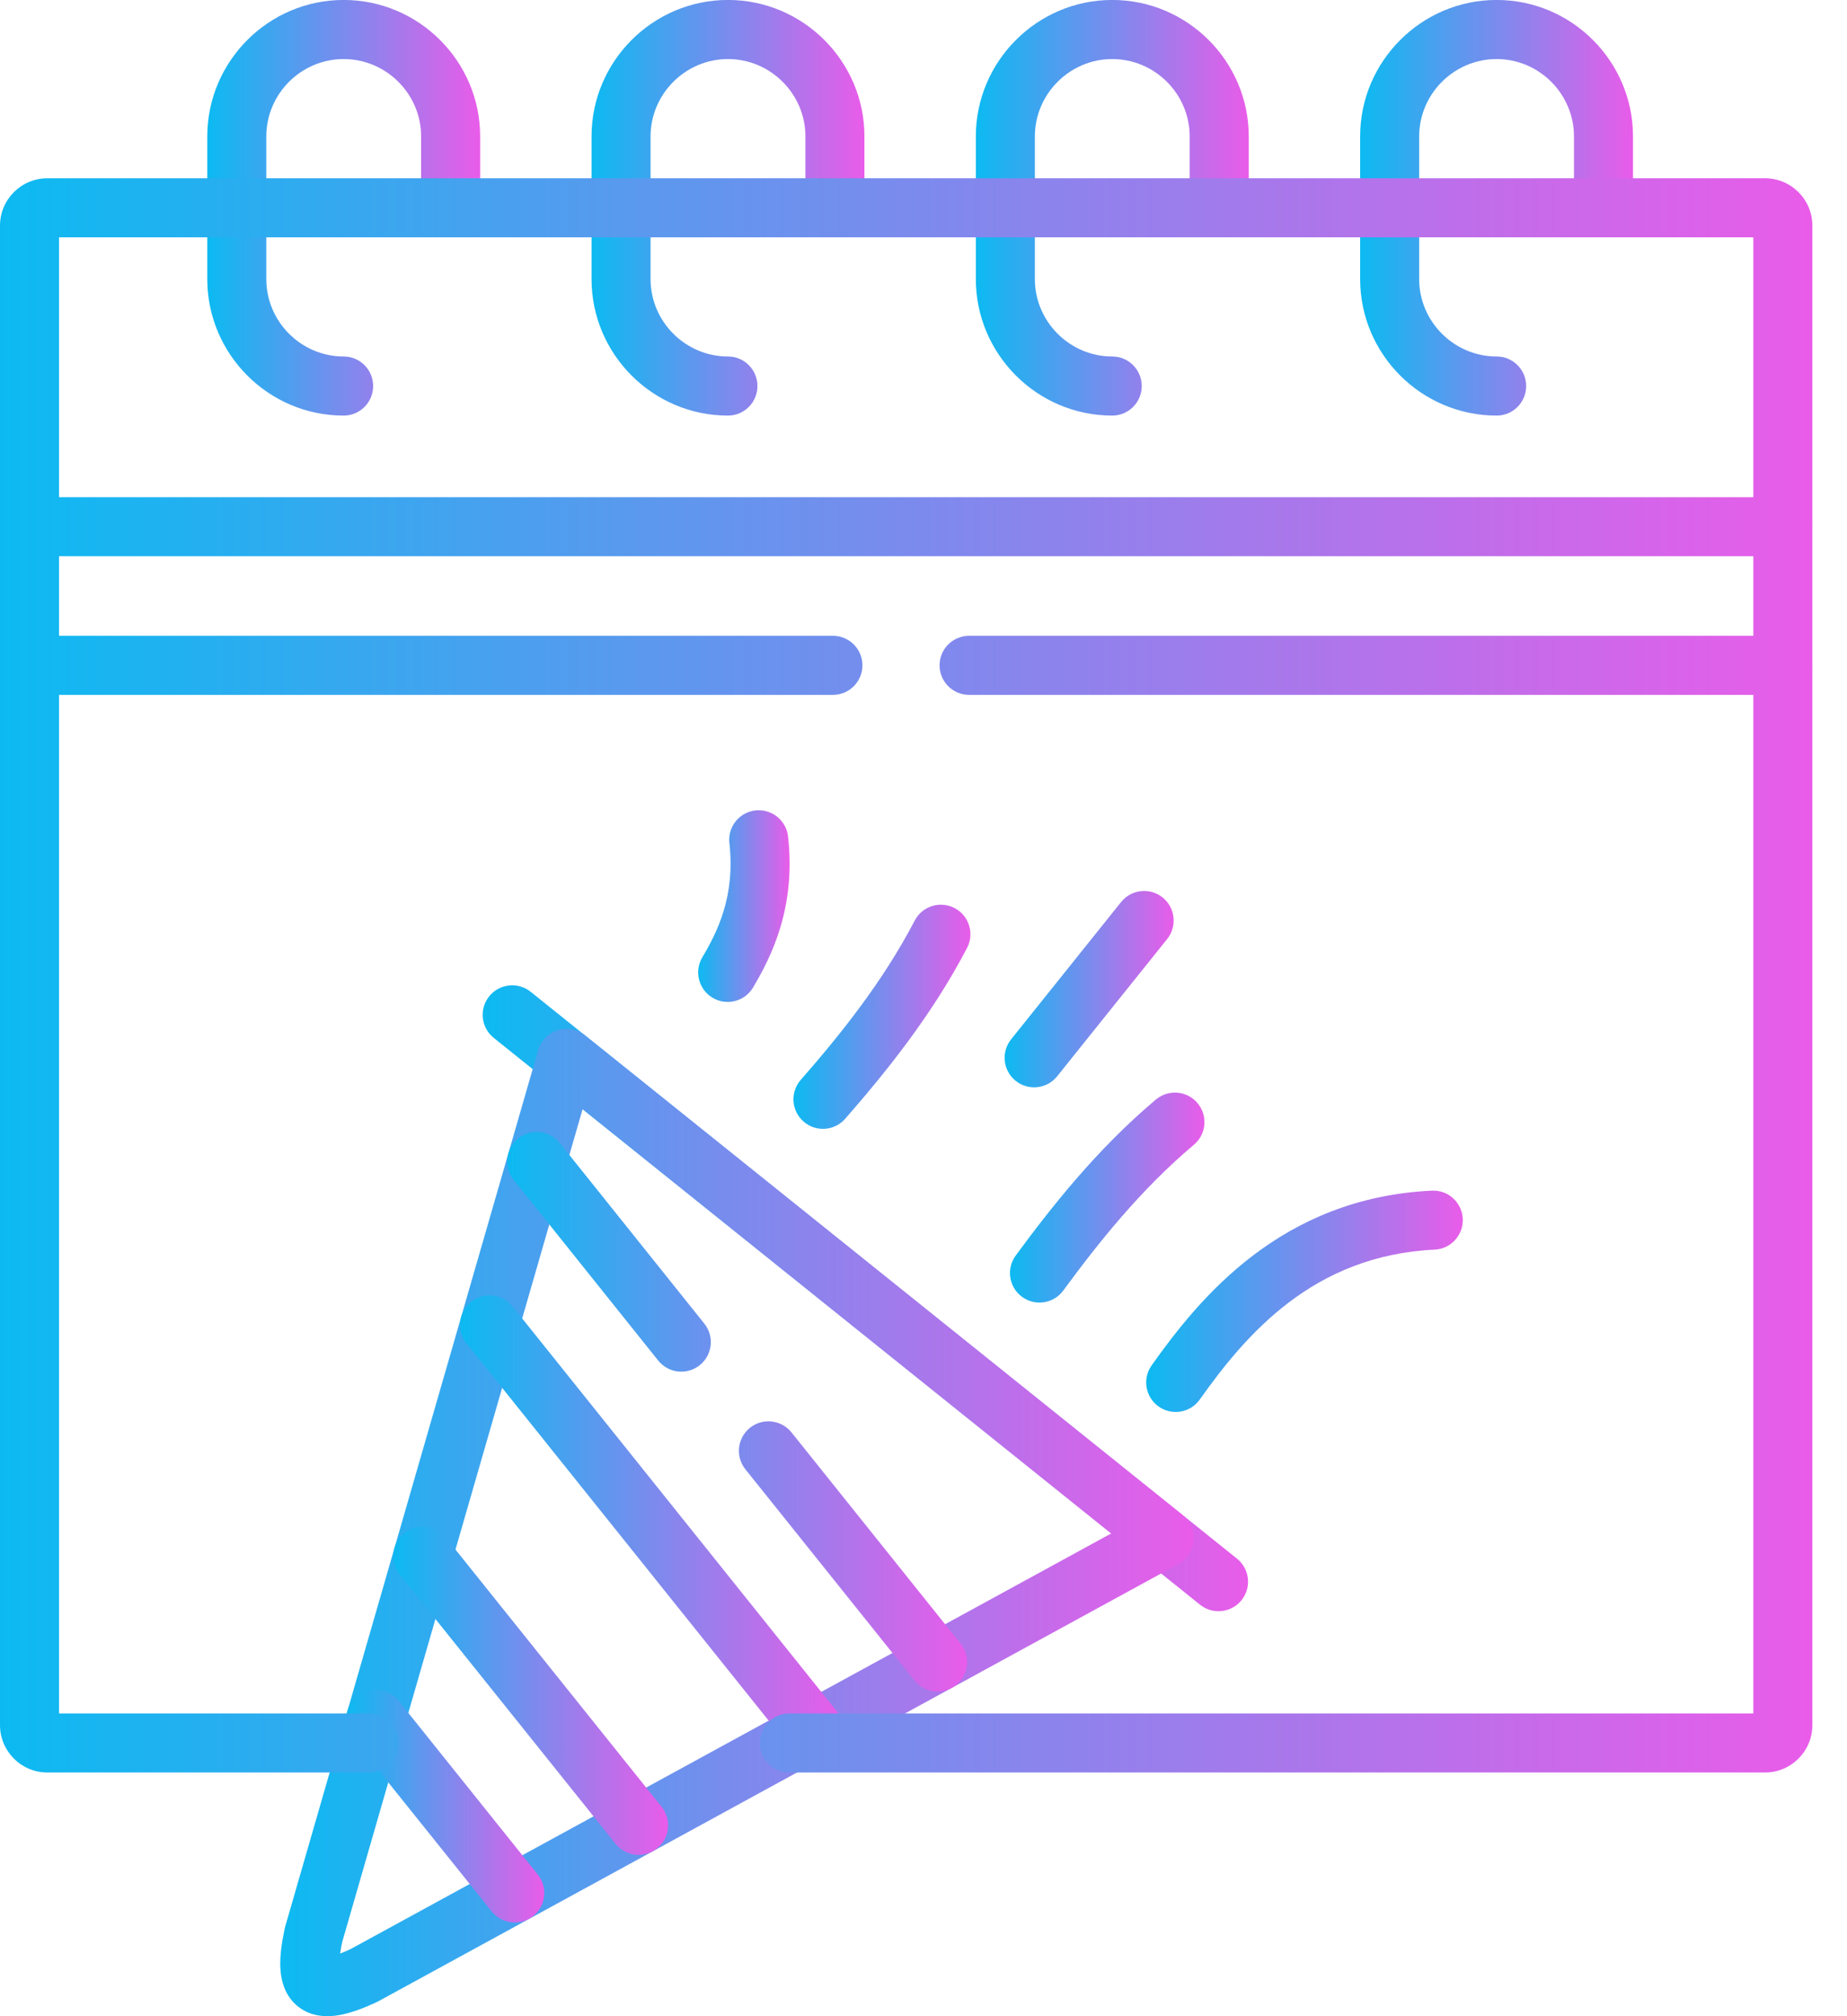 <svg width="44" height="48" viewBox="0 0 44 48" fill="none" xmlns="http://www.w3.org/2000/svg">
<path fill-rule="evenodd" clip-rule="evenodd" d="M4.938 6.645C4.938 8.433 6.397 9.894 8.186 9.894C8.575 9.894 8.889 9.579 8.889 9.19C8.889 8.802 8.575 8.487 8.186 8.487C7.174 8.487 6.344 7.657 6.344 6.645V3.248C6.344 2.236 7.174 1.406 8.186 1.406C9.202 1.406 10.032 2.237 10.032 3.248V4.946C10.032 5.335 10.347 5.649 10.735 5.649C11.123 5.649 11.438 5.335 11.438 4.946V3.248C11.438 1.459 9.977 -0.001 8.186 -0.001C6.397 -0.001 4.938 1.46 4.938 3.248V6.645Z" fill="url(#paint0_linear_14507_2499)"/>
<path fill-rule="evenodd" clip-rule="evenodd" d="M14.092 6.645C14.092 8.433 15.552 9.894 17.341 9.894C17.73 9.894 18.044 9.579 18.044 9.19C18.044 8.802 17.73 8.487 17.341 8.487C16.329 8.487 15.498 7.657 15.498 6.645V3.248C15.498 2.236 16.329 1.406 17.341 1.406C18.357 1.406 19.187 2.237 19.187 3.248V4.946C19.187 5.335 19.501 5.649 19.89 5.649C20.278 5.649 20.593 5.335 20.593 4.946V3.248C20.593 1.459 19.132 -0.001 17.341 -0.001C15.552 -0.001 14.092 1.46 14.092 3.248V6.645Z" fill="url(#paint1_linear_14507_2499)"/>
<path fill-rule="evenodd" clip-rule="evenodd" d="M23.247 6.645C23.247 8.433 24.707 9.894 26.496 9.894C26.884 9.894 27.199 9.579 27.199 9.19C27.199 8.802 26.884 8.487 26.496 8.487C25.484 8.487 24.653 7.657 24.653 6.645V3.248C24.653 2.236 25.484 1.406 26.496 1.406C27.511 1.406 28.341 2.237 28.341 3.248V4.946C28.341 5.335 28.656 5.649 29.044 5.649C29.433 5.649 29.748 5.335 29.748 4.946V3.248C29.748 1.459 28.287 -0.001 26.496 -0.001C24.707 -0.001 23.247 1.46 23.247 3.248V6.645Z" fill="url(#paint2_linear_14507_2499)"/>
<path fill-rule="evenodd" clip-rule="evenodd" d="M32.402 6.645C32.402 8.434 33.862 9.894 35.654 9.894C36.042 9.894 36.357 9.579 36.357 9.19C36.357 8.802 36.042 8.487 35.654 8.487C34.638 8.487 33.808 7.656 33.808 6.645V3.248C33.808 2.237 34.638 1.406 35.654 1.406C36.666 1.406 37.496 2.236 37.496 3.248V4.946C37.496 5.335 37.811 5.649 38.199 5.649C38.588 5.649 38.902 5.335 38.902 4.946V3.248C38.902 1.46 37.442 -0.001 35.654 -0.001C33.862 -0.001 32.402 1.459 32.402 3.248V6.645Z" fill="url(#paint3_linear_14507_2499)"/>
<path fill-rule="evenodd" clip-rule="evenodd" d="M29.577 38.095C29.82 37.792 29.771 37.35 29.468 37.107L12.642 23.612C12.339 23.369 11.896 23.418 11.653 23.721C11.41 24.023 11.459 24.466 11.762 24.709L28.588 38.204C28.891 38.447 29.334 38.398 29.577 38.095Z" fill="url(#paint4_linear_14507_2499)"/>
<path fill-rule="evenodd" clip-rule="evenodd" d="M24.196 25.732C24.499 25.975 24.942 25.926 25.184 25.623L27.805 22.355C28.047 22.052 27.999 21.609 27.696 21.366C27.393 21.123 26.95 21.172 26.707 21.475L24.087 24.744C23.844 25.047 23.893 25.489 24.196 25.732Z" fill="url(#paint5_linear_14507_2499)"/>
<path fill-rule="evenodd" clip-rule="evenodd" d="M19.143 26.701C19.435 26.957 19.879 26.927 20.135 26.634C21.064 25.571 22.182 24.205 23.038 22.567C23.217 22.223 23.084 21.798 22.74 21.618C22.395 21.439 21.971 21.572 21.791 21.916C21.015 23.403 19.986 24.668 19.076 25.709C18.82 26.002 18.85 26.446 19.143 26.701Z" fill="url(#paint6_linear_14507_2499)"/>
<path fill-rule="evenodd" clip-rule="evenodd" d="M24.347 30.874C24.66 31.104 25.1 31.037 25.33 30.724C26.148 29.611 27.161 28.33 28.442 27.253C28.739 27.003 28.778 26.56 28.528 26.262C28.278 25.965 27.835 25.927 27.537 26.176C26.124 27.364 25.032 28.756 24.197 29.891C23.967 30.204 24.034 30.644 24.347 30.874Z" fill="url(#paint7_linear_14507_2499)"/>
<path fill-rule="evenodd" clip-rule="evenodd" d="M27.601 33.485C27.918 33.71 28.357 33.636 28.581 33.319C29.685 31.765 31.284 29.888 34.178 29.75C34.565 29.732 34.865 29.402 34.846 29.015C34.828 28.627 34.498 28.327 34.111 28.346C30.525 28.516 28.584 30.887 27.435 32.505C27.21 32.822 27.284 33.261 27.601 33.485Z" fill="url(#paint8_linear_14507_2499)"/>
<path fill-rule="evenodd" clip-rule="evenodd" d="M16.977 23.755C17.311 23.953 17.742 23.843 17.94 23.509C18.37 22.786 18.966 21.613 18.773 19.914C18.73 19.528 18.381 19.251 17.995 19.294C17.61 19.338 17.332 19.686 17.376 20.072C17.518 21.329 17.094 22.181 16.731 22.791C16.533 23.125 16.643 23.557 16.977 23.755Z" fill="url(#paint9_linear_14507_2499)"/>
<path fill-rule="evenodd" clip-rule="evenodd" d="M8.08 47.974C8.357 47.925 8.656 47.812 8.959 47.672C8.973 47.665 8.988 47.658 9.002 47.651L28.071 37.236C28.278 37.123 28.414 36.915 28.435 36.681C28.456 36.446 28.358 36.217 28.174 36.07L13.936 24.648C13.753 24.501 13.508 24.456 13.284 24.527C13.059 24.598 12.886 24.776 12.82 25.002L6.796 45.86C6.792 45.876 6.788 45.891 6.784 45.907C6.711 46.246 6.664 46.571 6.679 46.857C6.694 47.132 6.774 47.512 7.102 47.771C7.429 48.029 7.815 48.02 8.08 47.974ZM8.154 46.227L13.879 26.405L26.472 36.507L8.349 46.404C8.257 46.447 8.175 46.481 8.103 46.508C8.114 46.427 8.131 46.334 8.154 46.227Z" fill="url(#paint10_linear_14507_2499)"/>
<path fill-rule="evenodd" clip-rule="evenodd" d="M19.825 41.727C20.128 41.484 20.176 41.042 19.933 40.739L12.211 31.103C11.968 30.8 11.526 30.751 11.223 30.994C10.92 31.237 10.871 31.679 11.114 31.982L18.836 41.618C19.079 41.921 19.521 41.97 19.825 41.727Z" fill="url(#paint11_linear_14507_2499)"/>
<path fill-rule="evenodd" clip-rule="evenodd" d="M15.652 44.005C15.955 43.762 16.004 43.319 15.761 43.016L10.622 36.606C10.379 36.303 9.936 36.255 9.633 36.498C9.33 36.74 9.282 37.183 9.525 37.486L14.664 43.896C14.907 44.199 15.35 44.248 15.652 44.005Z" fill="url(#paint12_linear_14507_2499)"/>
<path fill-rule="evenodd" clip-rule="evenodd" d="M12.703 45.615C13.006 45.372 13.054 44.929 12.811 44.627L9.498 40.494C9.255 40.191 8.812 40.143 8.509 40.386C8.206 40.629 8.158 41.071 8.4 41.374L11.714 45.506C11.957 45.809 12.4 45.858 12.703 45.615Z" fill="url(#paint13_linear_14507_2499)"/>
<path fill-rule="evenodd" clip-rule="evenodd" d="M22.774 40.117C23.077 39.874 23.126 39.432 22.883 39.129L18.855 34.101C18.612 33.798 18.169 33.749 17.866 33.992C17.563 34.234 17.514 34.677 17.757 34.98L21.786 40.008C22.029 40.311 22.471 40.36 22.774 40.117ZM16.67 32.501C16.973 32.258 17.022 31.816 16.779 31.512L13.335 27.212C13.092 26.909 12.65 26.86 12.347 27.103C12.044 27.346 11.995 27.788 12.238 28.092L15.681 32.392C15.924 32.695 16.367 32.743 16.67 32.501Z" fill="url(#paint14_linear_14507_2499)"/>
<path fill-rule="evenodd" clip-rule="evenodd" d="M0 41.07C0 41.692 0.506 42.198 1.128 42.198H8.79C9.178 42.198 9.493 41.883 9.493 41.495C9.493 41.107 9.178 40.792 8.79 40.792H1.406V5.65H41.769V40.792H18.805C18.417 40.792 18.102 41.107 18.102 41.495C18.102 41.883 18.417 42.198 18.805 42.198H42.047C42.669 42.198 43.175 41.692 43.175 41.07V5.372C43.175 4.75 42.669 4.244 42.047 4.244H1.128C0.506 4.244 0 4.75 0 5.372V41.07Z" fill="url(#paint15_linear_14507_2499)"/>
<path fill-rule="evenodd" clip-rule="evenodd" d="M0 15.84C0 16.228 0.315 16.543 0.703 16.543H19.842C20.23 16.543 20.545 16.228 20.545 15.84C20.545 15.451 20.23 15.137 19.842 15.137H0.703C0.315 15.137 0 15.451 0 15.84ZM22.383 15.84C22.383 16.228 22.698 16.543 23.087 16.543H42.472C42.861 16.543 43.175 16.228 43.175 15.84C43.175 15.451 42.861 15.137 42.472 15.137H23.087C22.698 15.137 22.383 15.451 22.383 15.84ZM0 12.539C0 12.928 0.315 13.242 0.703 13.242H42.472C42.861 13.242 43.175 12.928 43.175 12.539C43.175 12.151 42.861 11.836 42.472 11.836H0.703C0.315 11.836 0 12.151 0 12.539Z" fill="url(#paint16_linear_14507_2499)"/>
<defs>
<linearGradient id="paint0_linear_14507_2499" x1="4.938" y1="4.946" x2="11.438" y2="4.946" gradientUnits="userSpaceOnUse">
<stop stop-color="#0CBAF1"/>
<stop offset="1" stop-color="#E95CE9"/>
</linearGradient>
<linearGradient id="paint1_linear_14507_2499" x1="14.092" y1="4.946" x2="20.593" y2="4.946" gradientUnits="userSpaceOnUse">
<stop stop-color="#0CBAF1"/>
<stop offset="1" stop-color="#E95CE9"/>
</linearGradient>
<linearGradient id="paint2_linear_14507_2499" x1="23.247" y1="4.946" x2="29.748" y2="4.946" gradientUnits="userSpaceOnUse">
<stop stop-color="#0CBAF1"/>
<stop offset="1" stop-color="#E95CE9"/>
</linearGradient>
<linearGradient id="paint3_linear_14507_2499" x1="32.402" y1="4.946" x2="38.902" y2="4.946" gradientUnits="userSpaceOnUse">
<stop stop-color="#0CBAF1"/>
<stop offset="1" stop-color="#E95CE9"/>
</linearGradient>
<linearGradient id="paint4_linear_14507_2499" x1="11.498" y1="30.908" x2="29.732" y2="30.908" gradientUnits="userSpaceOnUse">
<stop stop-color="#0CBAF1"/>
<stop offset="1" stop-color="#E95CE9"/>
</linearGradient>
<linearGradient id="paint5_linear_14507_2499" x1="23.933" y1="23.549" x2="27.959" y2="23.549" gradientUnits="userSpaceOnUse">
<stop stop-color="#0CBAF1"/>
<stop offset="1" stop-color="#E95CE9"/>
</linearGradient>
<linearGradient id="paint6_linear_14507_2499" x1="18.902" y1="24.207" x2="23.118" y2="24.207" gradientUnits="userSpaceOnUse">
<stop stop-color="#0CBAF1"/>
<stop offset="1" stop-color="#E95CE9"/>
</linearGradient>
<linearGradient id="paint7_linear_14507_2499" x1="24.06" y1="28.511" x2="28.693" y2="28.511" gradientUnits="userSpaceOnUse">
<stop stop-color="#0CBAF1"/>
<stop offset="1" stop-color="#E95CE9"/>
</linearGradient>
<linearGradient id="paint8_linear_14507_2499" x1="27.305" y1="30.98" x2="34.847" y2="30.98" gradientUnits="userSpaceOnUse">
<stop stop-color="#0CBAF1"/>
<stop offset="1" stop-color="#E95CE9"/>
</linearGradient>
<linearGradient id="paint9_linear_14507_2499" x1="16.633" y1="21.572" x2="18.811" y2="21.572" gradientUnits="userSpaceOnUse">
<stop stop-color="#0CBAF1"/>
<stop offset="1" stop-color="#E95CE9"/>
</linearGradient>
<linearGradient id="paint10_linear_14507_2499" x1="6.677" y1="36.246" x2="28.438" y2="36.246" gradientUnits="userSpaceOnUse">
<stop stop-color="#0CBAF1"/>
<stop offset="1" stop-color="#E95CE9"/>
</linearGradient>
<linearGradient id="paint11_linear_14507_2499" x1="10.959" y1="36.361" x2="20.088" y2="36.361" gradientUnits="userSpaceOnUse">
<stop stop-color="#0CBAF1"/>
<stop offset="1" stop-color="#E95CE9"/>
</linearGradient>
<linearGradient id="paint12_linear_14507_2499" x1="9.37" y1="40.251" x2="15.916" y2="40.251" gradientUnits="userSpaceOnUse">
<stop stop-color="#0CBAF1"/>
<stop offset="1" stop-color="#E95CE9"/>
</linearGradient>
<linearGradient id="paint13_linear_14507_2499" x1="8.246" y1="43" x2="12.966" y2="43" gradientUnits="userSpaceOnUse">
<stop stop-color="#0CBAF1"/>
<stop offset="1" stop-color="#E95CE9"/>
</linearGradient>
<linearGradient id="paint14_linear_14507_2499" x1="12.083" y1="33.61" x2="23.038" y2="33.61" gradientUnits="userSpaceOnUse">
<stop stop-color="#0CBAF1"/>
<stop offset="1" stop-color="#E95CE9"/>
</linearGradient>
<linearGradient id="paint15_linear_14507_2499" x1="0" y1="23.221" x2="43.175" y2="23.221" gradientUnits="userSpaceOnUse">
<stop stop-color="#0CBAF1"/>
<stop offset="1" stop-color="#E95CE9"/>
</linearGradient>
<linearGradient id="paint16_linear_14507_2499" x1="0" y1="14.19" x2="43.175" y2="14.19" gradientUnits="userSpaceOnUse">
<stop stop-color="#0CBAF1"/>
<stop offset="1" stop-color="#E95CE9"/>
</linearGradient>
</defs>
</svg>
